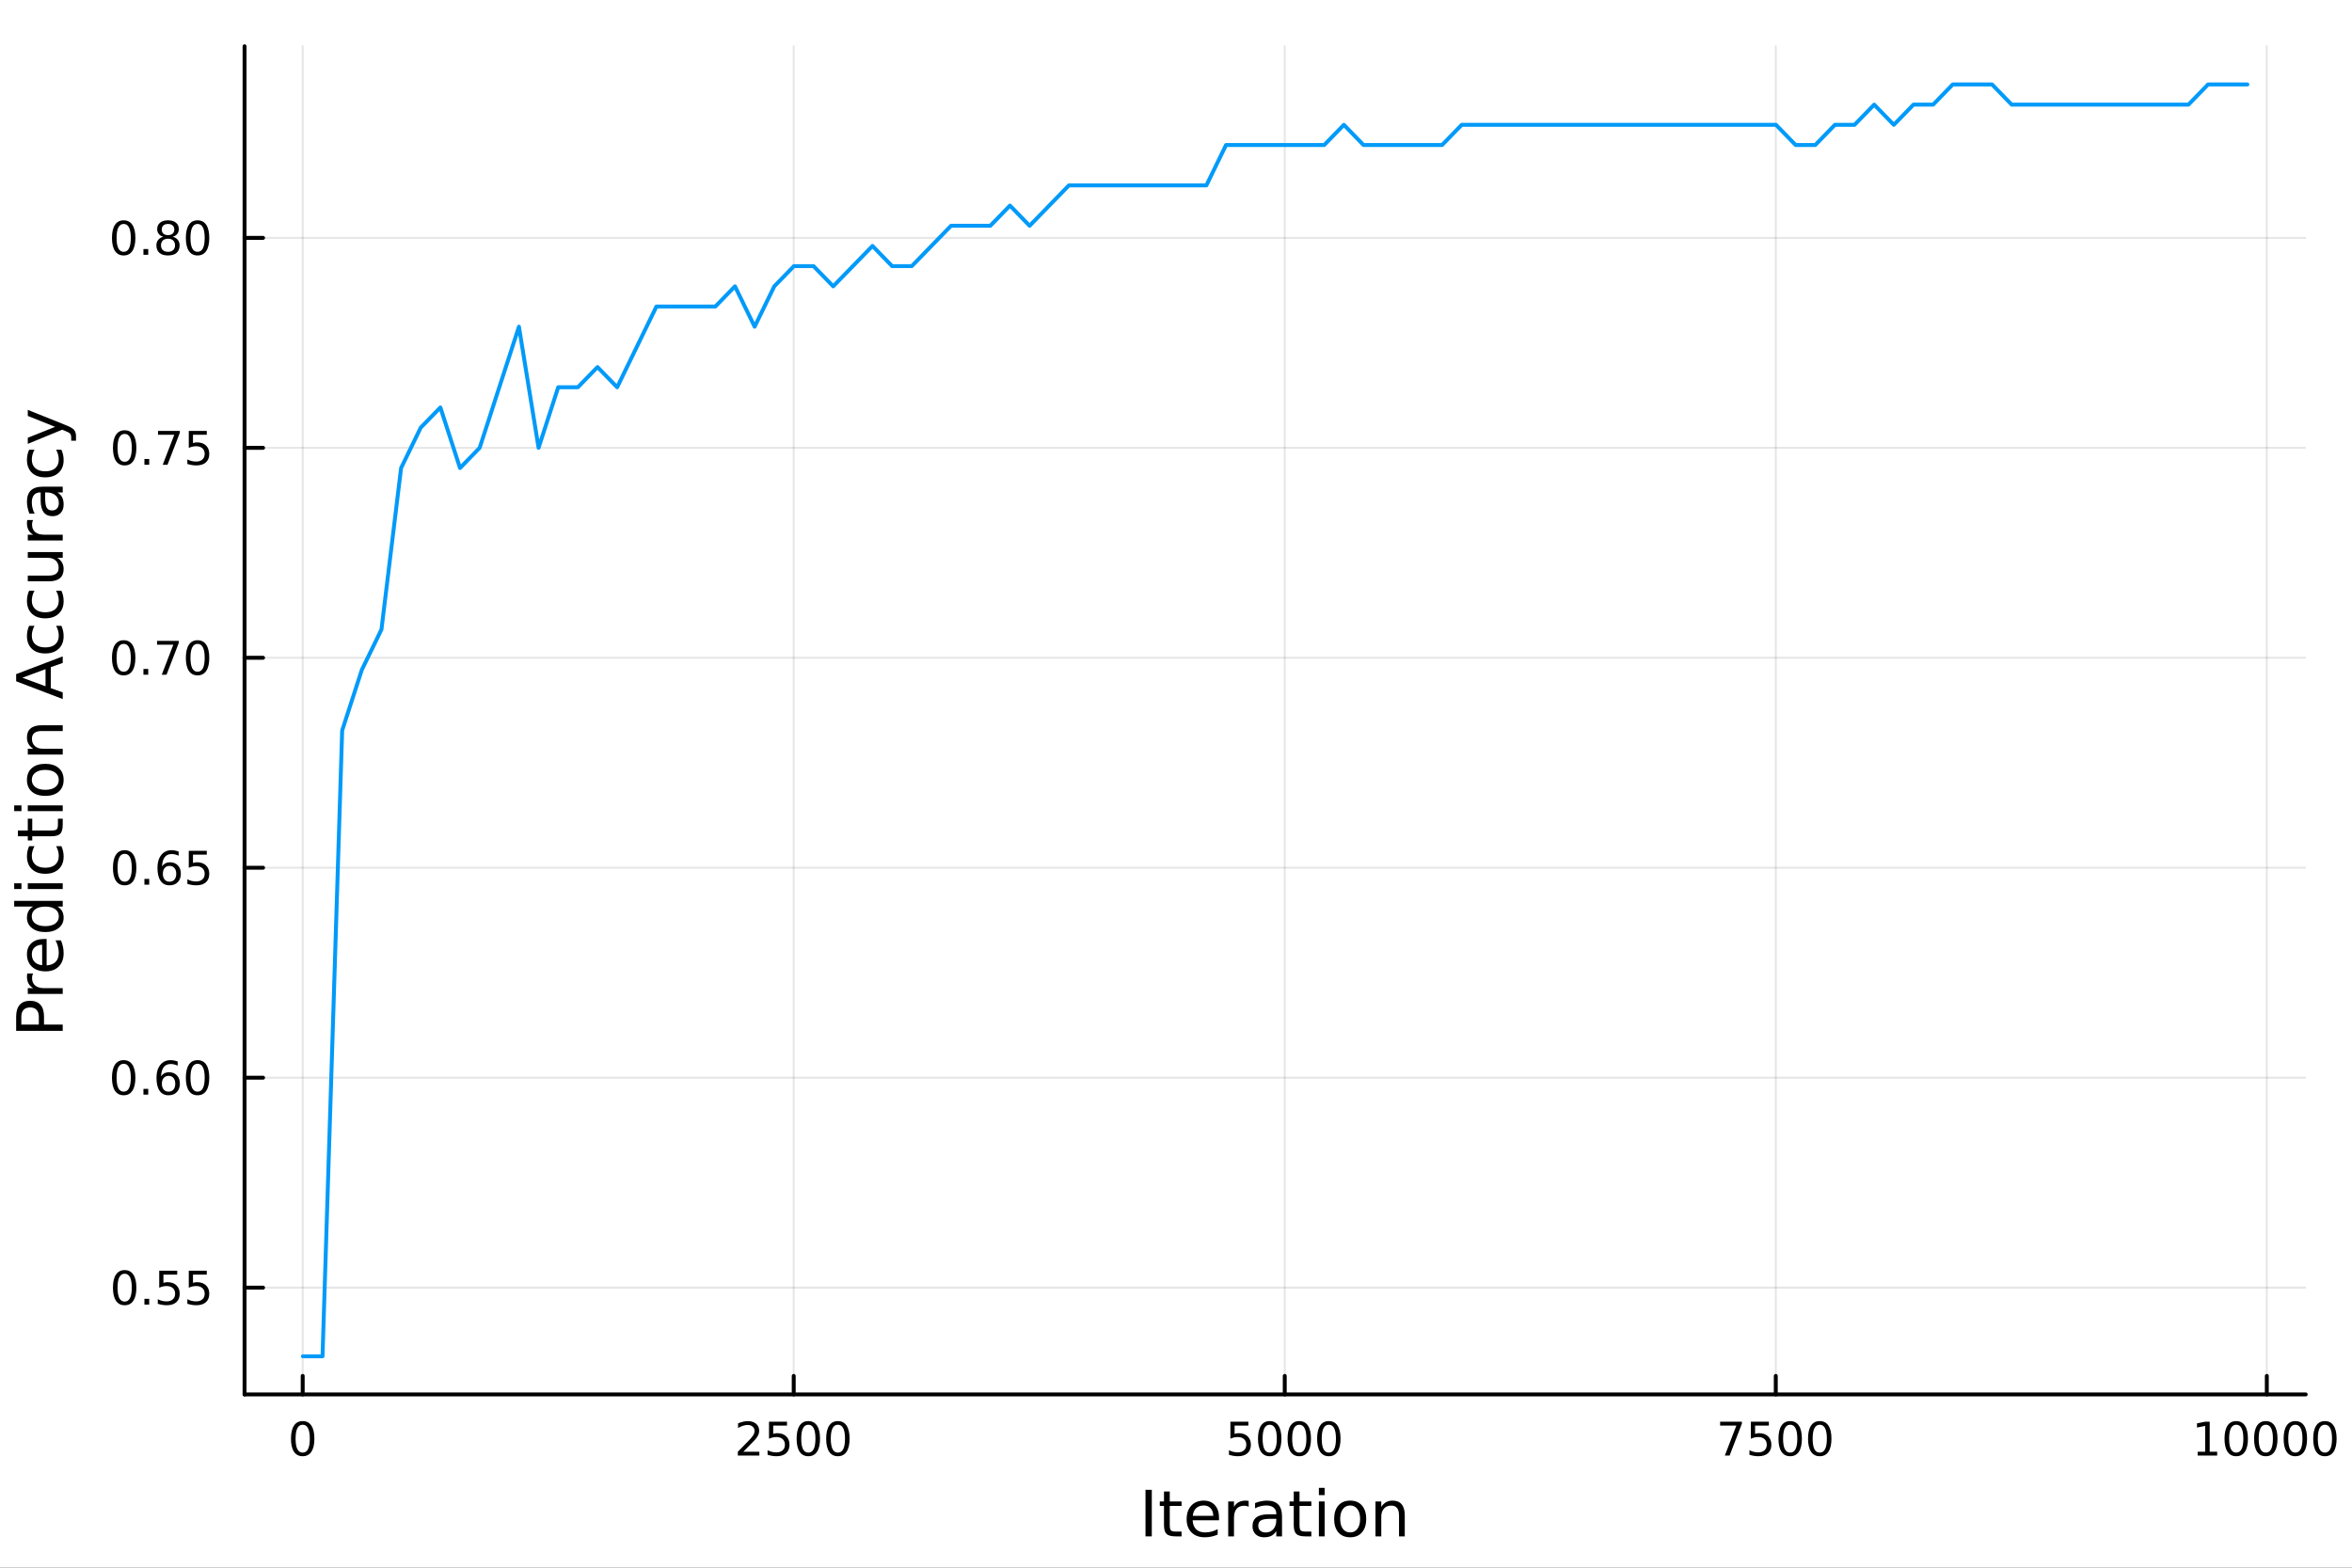 <?xml version="1.0" encoding="utf-8"?>
<svg xmlns="http://www.w3.org/2000/svg" xmlns:xlink="http://www.w3.org/1999/xlink" width="600" height="400" viewBox="0 0 2400 1600">
<rect x="0" y="0" width="2400" height="1600" fill="#333333" stroke="none"/>
<defs>
  <clipPath id="clip960">
    <rect x="0" y="0" width="2400" height="1600"/>
  </clipPath>
</defs>
<path clip-path="url(#clip960)" d="M0 1600 L2400 1600 L2400 0 L0 0  Z" fill="#ffffff" fill-rule="evenodd" fill-opacity="1"/>
<defs>
  <clipPath id="clip961">
    <rect x="480" y="0" width="1681" height="1600"/>
  </clipPath>
</defs>
<path clip-path="url(#clip960)" d="M249.542 1423.18 L2352.76 1423.18 L2352.76 47.244 L249.542 47.244  Z" fill="#ffffff" fill-rule="evenodd" fill-opacity="1"/>
<defs>
  <clipPath id="clip962">
    <rect x="249" y="47" width="2104" height="1377"/>
  </clipPath>
</defs>
<polyline clip-path="url(#clip962)" style="stroke:#000000; stroke-linecap:round; stroke-linejoin:round; stroke-width:2; stroke-opacity:0.1; fill:none" points="308.867,1423.18 308.867,47.244 "/>
<polyline clip-path="url(#clip962)" style="stroke:#000000; stroke-linecap:round; stroke-linejoin:round; stroke-width:2; stroke-opacity:0.1; fill:none" points="809.918,1423.18 809.918,47.244 "/>
<polyline clip-path="url(#clip962)" style="stroke:#000000; stroke-linecap:round; stroke-linejoin:round; stroke-width:2; stroke-opacity:0.1; fill:none" points="1310.97,1423.18 1310.97,47.244 "/>
<polyline clip-path="url(#clip962)" style="stroke:#000000; stroke-linecap:round; stroke-linejoin:round; stroke-width:2; stroke-opacity:0.1; fill:none" points="1812.02,1423.18 1812.02,47.244 "/>
<polyline clip-path="url(#clip962)" style="stroke:#000000; stroke-linecap:round; stroke-linejoin:round; stroke-width:2; stroke-opacity:0.1; fill:none" points="2313.07,1423.18 2313.07,47.244 "/>
<polyline clip-path="url(#clip962)" style="stroke:#000000; stroke-linecap:round; stroke-linejoin:round; stroke-width:2; stroke-opacity:0.1; fill:none" points="249.542,1314.18 2352.76,1314.18 "/>
<polyline clip-path="url(#clip962)" style="stroke:#000000; stroke-linecap:round; stroke-linejoin:round; stroke-width:2; stroke-opacity:0.1; fill:none" points="249.542,1099.9 2352.76,1099.9 "/>
<polyline clip-path="url(#clip962)" style="stroke:#000000; stroke-linecap:round; stroke-linejoin:round; stroke-width:2; stroke-opacity:0.1; fill:none" points="249.542,885.621 2352.76,885.621 "/>
<polyline clip-path="url(#clip962)" style="stroke:#000000; stroke-linecap:round; stroke-linejoin:round; stroke-width:2; stroke-opacity:0.1; fill:none" points="249.542,671.34 2352.76,671.34 "/>
<polyline clip-path="url(#clip962)" style="stroke:#000000; stroke-linecap:round; stroke-linejoin:round; stroke-width:2; stroke-opacity:0.1; fill:none" points="249.542,457.058 2352.76,457.058 "/>
<polyline clip-path="url(#clip962)" style="stroke:#000000; stroke-linecap:round; stroke-linejoin:round; stroke-width:2; stroke-opacity:0.1; fill:none" points="249.542,242.776 2352.76,242.776 "/>
<polyline clip-path="url(#clip960)" style="stroke:#000000; stroke-linecap:round; stroke-linejoin:round; stroke-width:4; stroke-opacity:1; fill:none" points="249.542,1423.18 2352.76,1423.18 "/>
<polyline clip-path="url(#clip960)" style="stroke:#000000; stroke-linecap:round; stroke-linejoin:round; stroke-width:4; stroke-opacity:1; fill:none" points="308.867,1423.18 308.867,1404.28 "/>
<polyline clip-path="url(#clip960)" style="stroke:#000000; stroke-linecap:round; stroke-linejoin:round; stroke-width:4; stroke-opacity:1; fill:none" points="809.918,1423.18 809.918,1404.28 "/>
<polyline clip-path="url(#clip960)" style="stroke:#000000; stroke-linecap:round; stroke-linejoin:round; stroke-width:4; stroke-opacity:1; fill:none" points="1310.97,1423.18 1310.97,1404.28 "/>
<polyline clip-path="url(#clip960)" style="stroke:#000000; stroke-linecap:round; stroke-linejoin:round; stroke-width:4; stroke-opacity:1; fill:none" points="1812.02,1423.18 1812.02,1404.28 "/>
<polyline clip-path="url(#clip960)" style="stroke:#000000; stroke-linecap:round; stroke-linejoin:round; stroke-width:4; stroke-opacity:1; fill:none" points="2313.07,1423.18 2313.07,1404.28 "/>
<path clip-path="url(#clip960)" d="M308.867 1454.1 Q305.255 1454.1 303.427 1457.66 Q301.621 1461.2 301.621 1468.33 Q301.621 1475.44 303.427 1479.01 Q305.255 1482.55 308.867 1482.55 Q312.501 1482.55 314.306 1479.01 Q316.135 1475.44 316.135 1468.33 Q316.135 1461.2 314.306 1457.66 Q312.501 1454.1 308.867 1454.1 M308.867 1450.39 Q314.677 1450.39 317.732 1455 Q320.811 1459.58 320.811 1468.33 Q320.811 1477.06 317.732 1481.67 Q314.677 1486.25 308.867 1486.25 Q303.056 1486.25 299.978 1481.67 Q296.922 1477.06 296.922 1468.33 Q296.922 1459.58 299.978 1455 Q303.056 1450.39 308.867 1450.39 Z" fill="#000000" fill-rule="nonzero" fill-opacity="1" /><path clip-path="url(#clip960)" d="M758.529 1481.64 L774.849 1481.64 L774.849 1485.58 L752.904 1485.58 L752.904 1481.64 Q755.566 1478.89 760.15 1474.26 Q764.756 1469.61 765.937 1468.27 Q768.182 1465.74 769.062 1464.01 Q769.965 1462.25 769.965 1460.56 Q769.965 1457.8 768.02 1456.07 Q766.099 1454.33 762.997 1454.33 Q760.798 1454.33 758.344 1455.09 Q755.914 1455.86 753.136 1457.41 L753.136 1452.69 Q755.96 1451.55 758.414 1450.97 Q760.867 1450.39 762.904 1450.39 Q768.275 1450.39 771.469 1453.08 Q774.664 1455.77 774.664 1460.26 Q774.664 1462.39 773.853 1464.31 Q773.066 1466.2 770.96 1468.8 Q770.381 1469.47 767.279 1472.69 Q764.178 1475.88 758.529 1481.64 Z" fill="#000000" fill-rule="nonzero" fill-opacity="1" /><path clip-path="url(#clip960)" d="M784.71 1451.02 L803.066 1451.02 L803.066 1454.96 L788.992 1454.96 L788.992 1463.43 Q790.011 1463.08 791.029 1462.92 Q792.048 1462.73 793.066 1462.73 Q798.853 1462.73 802.233 1465.9 Q805.613 1469.08 805.613 1474.49 Q805.613 1480.07 802.14 1483.17 Q798.668 1486.25 792.349 1486.25 Q790.173 1486.25 787.904 1485.88 Q785.659 1485.51 783.252 1484.77 L783.252 1480.07 Q785.335 1481.2 787.557 1481.76 Q789.779 1482.32 792.256 1482.32 Q796.261 1482.32 798.599 1480.21 Q800.937 1478.1 800.937 1474.49 Q800.937 1470.88 798.599 1468.77 Q796.261 1466.67 792.256 1466.67 Q790.381 1466.67 788.506 1467.08 Q786.654 1467.5 784.71 1468.38 L784.71 1451.02 Z" fill="#000000" fill-rule="nonzero" fill-opacity="1" /><path clip-path="url(#clip960)" d="M824.825 1454.1 Q821.214 1454.1 819.386 1457.66 Q817.58 1461.2 817.58 1468.33 Q817.58 1475.44 819.386 1479.01 Q821.214 1482.55 824.825 1482.55 Q828.46 1482.55 830.265 1479.01 Q832.094 1475.44 832.094 1468.33 Q832.094 1461.2 830.265 1457.66 Q828.46 1454.1 824.825 1454.1 M824.825 1450.39 Q830.636 1450.39 833.691 1455 Q836.77 1459.58 836.77 1468.33 Q836.77 1477.06 833.691 1481.67 Q830.636 1486.25 824.825 1486.25 Q819.015 1486.25 815.937 1481.67 Q812.881 1477.06 812.881 1468.33 Q812.881 1459.58 815.937 1455 Q819.015 1450.39 824.825 1450.39 Z" fill="#000000" fill-rule="nonzero" fill-opacity="1" /><path clip-path="url(#clip960)" d="M854.987 1454.1 Q851.376 1454.1 849.547 1457.66 Q847.742 1461.2 847.742 1468.33 Q847.742 1475.44 849.547 1479.01 Q851.376 1482.55 854.987 1482.55 Q858.621 1482.55 860.427 1479.01 Q862.256 1475.44 862.256 1468.33 Q862.256 1461.2 860.427 1457.66 Q858.621 1454.1 854.987 1454.1 M854.987 1450.39 Q860.797 1450.39 863.853 1455 Q866.932 1459.58 866.932 1468.33 Q866.932 1477.06 863.853 1481.67 Q860.797 1486.25 854.987 1486.25 Q849.177 1486.25 846.098 1481.67 Q843.043 1477.06 843.043 1468.33 Q843.043 1459.58 846.098 1455 Q849.177 1450.39 854.987 1450.39 Z" fill="#000000" fill-rule="nonzero" fill-opacity="1" /><path clip-path="url(#clip960)" d="M1255.51 1451.02 L1273.86 1451.02 L1273.86 1454.96 L1259.79 1454.96 L1259.79 1463.43 Q1260.81 1463.08 1261.83 1462.92 Q1262.84 1462.73 1263.86 1462.73 Q1269.65 1462.73 1273.03 1465.9 Q1276.41 1469.08 1276.41 1474.49 Q1276.41 1480.07 1272.94 1483.17 Q1269.47 1486.25 1263.15 1486.25 Q1260.97 1486.25 1258.7 1485.88 Q1256.46 1485.51 1254.05 1484.77 L1254.05 1480.07 Q1256.13 1481.2 1258.35 1481.76 Q1260.58 1482.32 1263.05 1482.32 Q1267.06 1482.32 1269.4 1480.21 Q1271.73 1478.1 1271.73 1474.49 Q1271.73 1470.88 1269.4 1468.77 Q1267.06 1466.67 1263.05 1466.67 Q1261.18 1466.67 1259.3 1467.08 Q1257.45 1467.5 1255.51 1468.38 L1255.51 1451.02 Z" fill="#000000" fill-rule="nonzero" fill-opacity="1" /><path clip-path="url(#clip960)" d="M1295.62 1454.1 Q1292.01 1454.1 1290.18 1457.66 Q1288.38 1461.2 1288.38 1468.33 Q1288.38 1475.44 1290.18 1479.01 Q1292.01 1482.55 1295.62 1482.55 Q1299.26 1482.55 1301.06 1479.01 Q1302.89 1475.44 1302.89 1468.33 Q1302.89 1461.2 1301.06 1457.66 Q1299.26 1454.1 1295.62 1454.1 M1295.62 1450.39 Q1301.43 1450.39 1304.49 1455 Q1307.57 1459.58 1307.57 1468.33 Q1307.57 1477.06 1304.49 1481.67 Q1301.43 1486.25 1295.62 1486.25 Q1289.81 1486.25 1286.73 1481.67 Q1283.68 1477.06 1283.68 1468.33 Q1283.68 1459.58 1286.73 1455 Q1289.81 1450.39 1295.62 1450.39 Z" fill="#000000" fill-rule="nonzero" fill-opacity="1" /><path clip-path="url(#clip960)" d="M1325.78 1454.1 Q1322.17 1454.1 1320.34 1457.66 Q1318.54 1461.2 1318.54 1468.33 Q1318.54 1475.44 1320.34 1479.01 Q1322.17 1482.55 1325.78 1482.55 Q1329.42 1482.55 1331.22 1479.01 Q1333.05 1475.44 1333.05 1468.33 Q1333.05 1461.2 1331.22 1457.66 Q1329.42 1454.1 1325.78 1454.1 M1325.78 1450.39 Q1331.59 1450.39 1334.65 1455 Q1337.73 1459.58 1337.73 1468.33 Q1337.73 1477.06 1334.65 1481.67 Q1331.59 1486.25 1325.78 1486.25 Q1319.97 1486.25 1316.9 1481.67 Q1313.84 1477.06 1313.84 1468.33 Q1313.84 1459.58 1316.9 1455 Q1319.97 1450.39 1325.78 1450.39 Z" fill="#000000" fill-rule="nonzero" fill-opacity="1" /><path clip-path="url(#clip960)" d="M1355.95 1454.1 Q1352.34 1454.1 1350.51 1457.66 Q1348.7 1461.2 1348.7 1468.33 Q1348.7 1475.44 1350.51 1479.01 Q1352.34 1482.55 1355.95 1482.55 Q1359.58 1482.55 1361.39 1479.01 Q1363.21 1475.44 1363.21 1468.33 Q1363.21 1461.2 1361.39 1457.66 Q1359.58 1454.1 1355.95 1454.1 M1355.95 1450.39 Q1361.76 1450.39 1364.81 1455 Q1367.89 1459.58 1367.89 1468.33 Q1367.89 1477.06 1364.81 1481.67 Q1361.76 1486.25 1355.95 1486.25 Q1350.14 1486.25 1347.06 1481.67 Q1344 1477.06 1344 1468.33 Q1344 1459.58 1347.06 1455 Q1350.14 1450.39 1355.95 1450.39 Z" fill="#000000" fill-rule="nonzero" fill-opacity="1" /><path clip-path="url(#clip960)" d="M1755.22 1451.02 L1777.44 1451.02 L1777.44 1453.01 L1764.89 1485.58 L1760.01 1485.58 L1771.81 1454.96 L1755.22 1454.96 L1755.22 1451.02 Z" fill="#000000" fill-rule="nonzero" fill-opacity="1" /><path clip-path="url(#clip960)" d="M1786.6 1451.02 L1804.96 1451.02 L1804.96 1454.96 L1790.89 1454.96 L1790.89 1463.43 Q1791.91 1463.08 1792.92 1462.92 Q1793.94 1462.73 1794.96 1462.73 Q1800.75 1462.73 1804.13 1465.9 Q1807.51 1469.08 1807.51 1474.49 Q1807.51 1480.07 1804.04 1483.17 Q1800.56 1486.25 1794.24 1486.25 Q1792.07 1486.25 1789.8 1485.88 Q1787.55 1485.51 1785.15 1484.77 L1785.15 1480.07 Q1787.23 1481.2 1789.45 1481.76 Q1791.67 1482.32 1794.15 1482.32 Q1798.16 1482.32 1800.49 1480.21 Q1802.83 1478.1 1802.83 1474.49 Q1802.83 1470.88 1800.49 1468.77 Q1798.16 1466.67 1794.15 1466.67 Q1792.28 1466.67 1790.4 1467.08 Q1788.55 1467.5 1786.6 1468.38 L1786.6 1451.02 Z" fill="#000000" fill-rule="nonzero" fill-opacity="1" /><path clip-path="url(#clip960)" d="M1826.72 1454.1 Q1823.11 1454.1 1821.28 1457.66 Q1819.47 1461.2 1819.47 1468.33 Q1819.47 1475.44 1821.28 1479.01 Q1823.11 1482.55 1826.72 1482.55 Q1830.35 1482.55 1832.16 1479.01 Q1833.99 1475.44 1833.99 1468.33 Q1833.99 1461.2 1832.16 1457.66 Q1830.35 1454.1 1826.72 1454.1 M1826.72 1450.39 Q1832.53 1450.39 1835.59 1455 Q1838.66 1459.58 1838.66 1468.33 Q1838.66 1477.06 1835.59 1481.67 Q1832.53 1486.25 1826.72 1486.25 Q1820.91 1486.25 1817.83 1481.67 Q1814.78 1477.06 1814.78 1468.33 Q1814.78 1459.58 1817.83 1455 Q1820.91 1450.39 1826.72 1450.39 Z" fill="#000000" fill-rule="nonzero" fill-opacity="1" /><path clip-path="url(#clip960)" d="M1856.88 1454.1 Q1853.27 1454.1 1851.44 1457.66 Q1849.64 1461.2 1849.64 1468.33 Q1849.64 1475.44 1851.44 1479.01 Q1853.27 1482.55 1856.88 1482.55 Q1860.52 1482.55 1862.32 1479.01 Q1864.15 1475.44 1864.15 1468.33 Q1864.15 1461.2 1862.32 1457.66 Q1860.52 1454.1 1856.88 1454.1 M1856.88 1450.39 Q1862.69 1450.39 1865.75 1455 Q1868.83 1459.58 1868.83 1468.33 Q1868.83 1477.06 1865.75 1481.67 Q1862.69 1486.25 1856.88 1486.25 Q1851.07 1486.25 1847.99 1481.67 Q1844.94 1477.06 1844.94 1468.33 Q1844.94 1459.58 1847.99 1455 Q1851.07 1450.39 1856.88 1450.39 Z" fill="#000000" fill-rule="nonzero" fill-opacity="1" /><path clip-path="url(#clip960)" d="M2242.52 1481.64 L2250.16 1481.64 L2250.16 1455.28 L2241.85 1456.95 L2241.85 1452.69 L2250.11 1451.02 L2254.79 1451.02 L2254.79 1481.64 L2262.42 1481.64 L2262.42 1485.58 L2242.52 1485.58 L2242.52 1481.64 Z" fill="#000000" fill-rule="nonzero" fill-opacity="1" /><path clip-path="url(#clip960)" d="M2281.87 1454.1 Q2278.26 1454.1 2276.43 1457.66 Q2274.62 1461.2 2274.62 1468.33 Q2274.62 1475.44 2276.43 1479.01 Q2278.26 1482.55 2281.87 1482.55 Q2285.5 1482.55 2287.31 1479.01 Q2289.14 1475.44 2289.14 1468.33 Q2289.14 1461.2 2287.31 1457.66 Q2285.5 1454.1 2281.87 1454.1 M2281.87 1450.39 Q2287.68 1450.39 2290.73 1455 Q2293.81 1459.58 2293.81 1468.33 Q2293.81 1477.06 2290.73 1481.67 Q2287.68 1486.25 2281.87 1486.25 Q2276.06 1486.25 2272.98 1481.67 Q2269.92 1477.06 2269.92 1468.33 Q2269.92 1459.58 2272.98 1455 Q2276.06 1450.39 2281.87 1450.39 Z" fill="#000000" fill-rule="nonzero" fill-opacity="1" /><path clip-path="url(#clip960)" d="M2312.03 1454.1 Q2308.42 1454.1 2306.59 1457.66 Q2304.79 1461.2 2304.79 1468.33 Q2304.79 1475.44 2306.59 1479.01 Q2308.42 1482.55 2312.03 1482.55 Q2315.67 1482.55 2317.47 1479.01 Q2319.3 1475.44 2319.3 1468.33 Q2319.3 1461.2 2317.47 1457.66 Q2315.67 1454.1 2312.03 1454.1 M2312.03 1450.39 Q2317.84 1450.39 2320.9 1455 Q2323.98 1459.58 2323.98 1468.33 Q2323.98 1477.06 2320.9 1481.67 Q2317.84 1486.25 2312.03 1486.25 Q2306.22 1486.25 2303.14 1481.67 Q2300.09 1477.06 2300.09 1468.33 Q2300.09 1459.58 2303.14 1455 Q2306.22 1450.39 2312.03 1450.39 Z" fill="#000000" fill-rule="nonzero" fill-opacity="1" /><path clip-path="url(#clip960)" d="M2342.19 1454.1 Q2338.58 1454.1 2336.75 1457.66 Q2334.95 1461.2 2334.95 1468.33 Q2334.95 1475.44 2336.75 1479.01 Q2338.58 1482.55 2342.19 1482.55 Q2345.83 1482.55 2347.63 1479.01 Q2349.46 1475.44 2349.46 1468.33 Q2349.46 1461.2 2347.63 1457.66 Q2345.83 1454.1 2342.19 1454.1 M2342.19 1450.39 Q2348 1450.39 2351.06 1455 Q2354.14 1459.58 2354.14 1468.33 Q2354.14 1477.06 2351.06 1481.67 Q2348 1486.25 2342.19 1486.25 Q2336.38 1486.25 2333.3 1481.67 Q2330.25 1477.06 2330.25 1468.33 Q2330.25 1459.58 2333.3 1455 Q2336.38 1450.39 2342.19 1450.39 Z" fill="#000000" fill-rule="nonzero" fill-opacity="1" /><path clip-path="url(#clip960)" d="M2372.35 1454.1 Q2368.74 1454.1 2366.91 1457.66 Q2365.11 1461.2 2365.11 1468.33 Q2365.11 1475.44 2366.91 1479.01 Q2368.74 1482.55 2372.35 1482.55 Q2375.99 1482.55 2377.79 1479.01 Q2379.62 1475.44 2379.62 1468.33 Q2379.62 1461.2 2377.79 1457.66 Q2375.99 1454.1 2372.35 1454.1 M2372.35 1450.39 Q2378.16 1450.39 2381.22 1455 Q2384.3 1459.58 2384.3 1468.33 Q2384.3 1477.06 2381.22 1481.67 Q2378.16 1486.25 2372.35 1486.25 Q2366.54 1486.25 2363.47 1481.67 Q2360.41 1477.06 2360.41 1468.33 Q2360.41 1459.58 2363.47 1455 Q2366.54 1450.39 2372.35 1450.39 Z" fill="#000000" fill-rule="nonzero" fill-opacity="1" /><path clip-path="url(#clip960)" d="M1168.87 1520.52 L1175.3 1520.52 L1175.3 1568.04 L1168.87 1568.04 L1168.87 1520.52 Z" fill="#000000" fill-rule="nonzero" fill-opacity="1" /><path clip-path="url(#clip960)" d="M1193.63 1522.27 L1193.63 1532.4 L1205.7 1532.4 L1205.7 1536.95 L1193.63 1536.95 L1193.63 1556.3 Q1193.63 1560.66 1194.81 1561.9 Q1196.02 1563.14 1199.68 1563.14 L1205.7 1563.14 L1205.7 1568.04 L1199.68 1568.04 Q1192.9 1568.04 1190.32 1565.53 Q1187.74 1562.98 1187.74 1556.3 L1187.74 1536.95 L1183.45 1536.95 L1183.45 1532.4 L1187.74 1532.4 L1187.74 1522.27 L1193.63 1522.27 Z" fill="#000000" fill-rule="nonzero" fill-opacity="1" /><path clip-path="url(#clip960)" d="M1243.89 1548.76 L1243.89 1551.62 L1216.96 1551.62 Q1217.34 1557.67 1220.59 1560.85 Q1223.87 1564 1229.69 1564 Q1233.07 1564 1236.22 1563.17 Q1239.4 1562.35 1242.52 1560.69 L1242.52 1566.23 Q1239.37 1567.57 1236.06 1568.27 Q1232.75 1568.97 1229.34 1568.97 Q1220.81 1568.97 1215.82 1564 Q1210.85 1559.04 1210.85 1550.57 Q1210.85 1541.82 1215.56 1536.69 Q1220.3 1531.54 1228.33 1531.54 Q1235.52 1531.54 1239.69 1536.18 Q1243.89 1540.8 1243.89 1548.76 M1238.03 1547.04 Q1237.97 1542.23 1235.33 1539.37 Q1232.72 1536.5 1228.39 1536.5 Q1223.49 1536.5 1220.53 1539.27 Q1217.6 1542.04 1217.15 1547.07 L1238.03 1547.04 Z" fill="#000000" fill-rule="nonzero" fill-opacity="1" /><path clip-path="url(#clip960)" d="M1274.16 1537.87 Q1273.17 1537.3 1271.99 1537.04 Q1270.85 1536.76 1269.45 1536.76 Q1264.48 1536.76 1261.81 1540 Q1259.17 1543.22 1259.17 1549.27 L1259.17 1568.04 L1253.28 1568.04 L1253.28 1532.4 L1259.17 1532.4 L1259.17 1537.93 Q1261.01 1534.69 1263.97 1533.13 Q1266.93 1531.54 1271.17 1531.54 Q1271.77 1531.54 1272.5 1531.63 Q1273.24 1531.7 1274.13 1531.85 L1274.16 1537.87 Z" fill="#000000" fill-rule="nonzero" fill-opacity="1" /><path clip-path="url(#clip960)" d="M1296.5 1550.12 Q1289.4 1550.12 1286.67 1551.75 Q1283.93 1553.37 1283.93 1557.29 Q1283.93 1560.4 1285.97 1562.25 Q1288.04 1564.07 1291.57 1564.07 Q1296.44 1564.07 1299.37 1560.63 Q1302.33 1557.16 1302.33 1551.43 L1302.33 1550.12 L1296.5 1550.12 M1308.18 1547.71 L1308.18 1568.04 L1302.33 1568.04 L1302.33 1562.63 Q1300.32 1565.88 1297.33 1567.44 Q1294.34 1568.97 1290.01 1568.97 Q1284.53 1568.97 1281.29 1565.91 Q1278.07 1562.82 1278.07 1557.67 Q1278.07 1551.65 1282.08 1548.6 Q1286.13 1545.54 1294.11 1545.54 L1302.33 1545.54 L1302.33 1544.97 Q1302.33 1540.93 1299.65 1538.73 Q1297.01 1536.5 1292.21 1536.5 Q1289.15 1536.5 1286.25 1537.23 Q1283.36 1537.97 1280.68 1539.43 L1280.68 1534.02 Q1283.9 1532.78 1286.92 1532.17 Q1289.95 1531.54 1292.81 1531.54 Q1300.54 1531.54 1304.36 1535.55 Q1308.18 1539.56 1308.18 1547.71 Z" fill="#000000" fill-rule="nonzero" fill-opacity="1" /><path clip-path="url(#clip960)" d="M1326.04 1522.27 L1326.04 1532.4 L1338.1 1532.4 L1338.1 1536.95 L1326.04 1536.95 L1326.04 1556.3 Q1326.04 1560.66 1327.22 1561.9 Q1328.43 1563.14 1332.09 1563.14 L1338.1 1563.14 L1338.1 1568.04 L1332.09 1568.04 Q1325.31 1568.04 1322.73 1565.53 Q1320.15 1562.98 1320.15 1556.3 L1320.15 1536.95 L1315.85 1536.95 L1315.85 1532.4 L1320.15 1532.4 L1320.15 1522.27 L1326.04 1522.27 Z" fill="#000000" fill-rule="nonzero" fill-opacity="1" /><path clip-path="url(#clip960)" d="M1345.8 1532.4 L1351.66 1532.4 L1351.66 1568.04 L1345.8 1568.04 L1345.8 1532.4 M1345.8 1518.52 L1351.66 1518.52 L1351.66 1525.93 L1345.8 1525.93 L1345.8 1518.52 Z" fill="#000000" fill-rule="nonzero" fill-opacity="1" /><path clip-path="url(#clip960)" d="M1377.73 1536.5 Q1373.02 1536.5 1370.28 1540.19 Q1367.54 1543.85 1367.54 1550.25 Q1367.54 1556.65 1370.25 1560.34 Q1372.99 1564 1377.73 1564 Q1382.41 1564 1385.14 1560.31 Q1387.88 1556.62 1387.88 1550.25 Q1387.88 1543.92 1385.14 1540.23 Q1382.41 1536.5 1377.73 1536.5 M1377.73 1531.54 Q1385.37 1531.54 1389.73 1536.5 Q1394.09 1541.47 1394.09 1550.25 Q1394.09 1559 1389.73 1564 Q1385.37 1568.97 1377.73 1568.97 Q1370.06 1568.97 1365.7 1564 Q1361.37 1559 1361.37 1550.25 Q1361.37 1541.47 1365.7 1536.5 Q1370.06 1531.54 1377.73 1531.54 Z" fill="#000000" fill-rule="nonzero" fill-opacity="1" /><path clip-path="url(#clip960)" d="M1433.43 1546.53 L1433.43 1568.04 L1427.57 1568.04 L1427.57 1546.72 Q1427.57 1541.66 1425.6 1539.14 Q1423.63 1536.63 1419.68 1536.63 Q1414.94 1536.63 1412.2 1539.65 Q1409.46 1542.68 1409.46 1547.9 L1409.46 1568.04 L1403.57 1568.04 L1403.57 1532.4 L1409.46 1532.4 L1409.46 1537.93 Q1411.56 1534.72 1414.39 1533.13 Q1417.26 1531.54 1420.98 1531.54 Q1427.13 1531.54 1430.28 1535.36 Q1433.43 1539.14 1433.43 1546.53 Z" fill="#000000" fill-rule="nonzero" fill-opacity="1" /><polyline clip-path="url(#clip960)" style="stroke:#000000; stroke-linecap:round; stroke-linejoin:round; stroke-width:4; stroke-opacity:1; fill:none" points="249.542,1423.18 249.542,47.244 "/>
<polyline clip-path="url(#clip960)" style="stroke:#000000; stroke-linecap:round; stroke-linejoin:round; stroke-width:4; stroke-opacity:1; fill:none" points="249.542,1314.18 268.44,1314.18 "/>
<polyline clip-path="url(#clip960)" style="stroke:#000000; stroke-linecap:round; stroke-linejoin:round; stroke-width:4; stroke-opacity:1; fill:none" points="249.542,1099.9 268.44,1099.9 "/>
<polyline clip-path="url(#clip960)" style="stroke:#000000; stroke-linecap:round; stroke-linejoin:round; stroke-width:4; stroke-opacity:1; fill:none" points="249.542,885.621 268.44,885.621 "/>
<polyline clip-path="url(#clip960)" style="stroke:#000000; stroke-linecap:round; stroke-linejoin:round; stroke-width:4; stroke-opacity:1; fill:none" points="249.542,671.34 268.44,671.34 "/>
<polyline clip-path="url(#clip960)" style="stroke:#000000; stroke-linecap:round; stroke-linejoin:round; stroke-width:4; stroke-opacity:1; fill:none" points="249.542,457.058 268.44,457.058 "/>
<polyline clip-path="url(#clip960)" style="stroke:#000000; stroke-linecap:round; stroke-linejoin:round; stroke-width:4; stroke-opacity:1; fill:none" points="249.542,242.776 268.44,242.776 "/>
<path clip-path="url(#clip960)" d="M127.2 1299.98 Q123.589 1299.98 121.76 1303.55 Q119.955 1307.09 119.955 1314.22 Q119.955 1321.33 121.76 1324.89 Q123.589 1328.43 127.2 1328.43 Q130.834 1328.43 132.64 1324.89 Q134.468 1321.33 134.468 1314.22 Q134.468 1307.09 132.64 1303.55 Q130.834 1299.98 127.2 1299.98 M127.2 1296.28 Q133.01 1296.28 136.066 1300.89 Q139.144 1305.47 139.144 1314.22 Q139.144 1322.95 136.066 1327.55 Q133.01 1332.14 127.2 1332.14 Q121.39 1332.14 118.311 1327.55 Q115.256 1322.95 115.256 1314.22 Q115.256 1305.47 118.311 1300.89 Q121.39 1296.28 127.2 1296.28 Z" fill="#000000" fill-rule="nonzero" fill-opacity="1" /><path clip-path="url(#clip960)" d="M147.362 1325.59 L152.246 1325.59 L152.246 1331.46 L147.362 1331.46 L147.362 1325.59 Z" fill="#000000" fill-rule="nonzero" fill-opacity="1" /><path clip-path="url(#clip960)" d="M162.477 1296.9 L180.834 1296.9 L180.834 1300.84 L166.76 1300.84 L166.76 1309.31 Q167.778 1308.96 168.797 1308.8 Q169.815 1308.62 170.834 1308.62 Q176.621 1308.62 180.001 1311.79 Q183.38 1314.96 183.38 1320.38 Q183.38 1325.96 179.908 1329.06 Q176.436 1332.14 170.116 1332.14 Q167.94 1332.14 165.672 1331.77 Q163.427 1331.4 161.019 1330.65 L161.019 1325.96 Q163.102 1327.09 165.325 1327.65 Q167.547 1328.2 170.024 1328.2 Q174.028 1328.2 176.366 1326.09 Q178.704 1323.99 178.704 1320.38 Q178.704 1316.77 176.366 1314.66 Q174.028 1312.55 170.024 1312.55 Q168.149 1312.55 166.274 1312.97 Q164.422 1313.39 162.477 1314.27 L162.477 1296.9 Z" fill="#000000" fill-rule="nonzero" fill-opacity="1" /><path clip-path="url(#clip960)" d="M192.639 1296.9 L210.996 1296.9 L210.996 1300.84 L196.922 1300.84 L196.922 1309.31 Q197.94 1308.96 198.959 1308.8 Q199.977 1308.62 200.996 1308.62 Q206.783 1308.62 210.162 1311.79 Q213.542 1314.96 213.542 1320.38 Q213.542 1325.96 210.07 1329.06 Q206.598 1332.14 200.278 1332.14 Q198.102 1332.14 195.834 1331.77 Q193.588 1331.4 191.181 1330.65 L191.181 1325.96 Q193.264 1327.09 195.487 1327.65 Q197.709 1328.2 200.186 1328.2 Q204.19 1328.2 206.528 1326.09 Q208.866 1323.99 208.866 1320.38 Q208.866 1316.77 206.528 1314.66 Q204.19 1312.55 200.186 1312.55 Q198.311 1312.55 196.436 1312.97 Q194.584 1313.39 192.639 1314.27 L192.639 1296.9 Z" fill="#000000" fill-rule="nonzero" fill-opacity="1" /><path clip-path="url(#clip960)" d="M126.205 1085.7 Q122.593 1085.7 120.765 1089.27 Q118.959 1092.81 118.959 1099.94 Q118.959 1107.04 120.765 1110.61 Q122.593 1114.15 126.205 1114.15 Q129.839 1114.15 131.644 1110.61 Q133.473 1107.04 133.473 1099.94 Q133.473 1092.81 131.644 1089.27 Q129.839 1085.7 126.205 1085.7 M126.205 1082 Q132.015 1082 135.07 1086.6 Q138.149 1091.19 138.149 1099.94 Q138.149 1108.66 135.07 1113.27 Q132.015 1117.85 126.205 1117.85 Q120.394 1117.85 117.316 1113.27 Q114.26 1108.66 114.26 1099.94 Q114.26 1091.19 117.316 1086.6 Q120.394 1082 126.205 1082 Z" fill="#000000" fill-rule="nonzero" fill-opacity="1" /><path clip-path="url(#clip960)" d="M146.366 1111.3 L151.251 1111.3 L151.251 1117.18 L146.366 1117.18 L146.366 1111.3 Z" fill="#000000" fill-rule="nonzero" fill-opacity="1" /><path clip-path="url(#clip960)" d="M172.014 1098.04 Q168.866 1098.04 167.015 1100.19 Q165.186 1102.35 165.186 1106.1 Q165.186 1109.82 167.015 1112 Q168.866 1114.15 172.014 1114.15 Q175.163 1114.15 176.991 1112 Q178.843 1109.82 178.843 1106.1 Q178.843 1102.35 176.991 1100.19 Q175.163 1098.04 172.014 1098.04 M181.297 1083.39 L181.297 1087.65 Q179.538 1086.81 177.732 1086.37 Q175.95 1085.93 174.19 1085.93 Q169.561 1085.93 167.107 1089.06 Q164.677 1092.18 164.329 1098.5 Q165.695 1096.49 167.755 1095.42 Q169.815 1094.34 172.292 1094.34 Q177.501 1094.34 180.51 1097.51 Q183.542 1100.66 183.542 1106.1 Q183.542 1111.42 180.394 1114.64 Q177.246 1117.85 172.014 1117.85 Q166.019 1117.85 162.848 1113.27 Q159.677 1108.66 159.677 1099.94 Q159.677 1091.74 163.565 1086.88 Q167.454 1082 174.005 1082 Q175.764 1082 177.547 1082.35 Q179.352 1082.69 181.297 1083.39 Z" fill="#000000" fill-rule="nonzero" fill-opacity="1" /><path clip-path="url(#clip960)" d="M201.598 1085.7 Q197.987 1085.7 196.158 1089.27 Q194.352 1092.81 194.352 1099.94 Q194.352 1107.04 196.158 1110.61 Q197.987 1114.15 201.598 1114.15 Q205.232 1114.15 207.037 1110.61 Q208.866 1107.04 208.866 1099.94 Q208.866 1092.81 207.037 1089.27 Q205.232 1085.7 201.598 1085.7 M201.598 1082 Q207.408 1082 210.463 1086.6 Q213.542 1091.19 213.542 1099.94 Q213.542 1108.66 210.463 1113.27 Q207.408 1117.85 201.598 1117.85 Q195.787 1117.85 192.709 1113.27 Q189.653 1108.66 189.653 1099.94 Q189.653 1091.19 192.709 1086.6 Q195.787 1082 201.598 1082 Z" fill="#000000" fill-rule="nonzero" fill-opacity="1" /><path clip-path="url(#clip960)" d="M127.2 871.42 Q123.589 871.42 121.76 874.985 Q119.955 878.526 119.955 885.656 Q119.955 892.762 121.76 896.327 Q123.589 899.869 127.2 899.869 Q130.834 899.869 132.64 896.327 Q134.468 892.762 134.468 885.656 Q134.468 878.526 132.64 874.985 Q130.834 871.42 127.2 871.42 M127.2 867.716 Q133.01 867.716 136.066 872.323 Q139.144 876.906 139.144 885.656 Q139.144 894.383 136.066 898.989 Q133.01 903.573 127.2 903.573 Q121.39 903.573 118.311 898.989 Q115.256 894.383 115.256 885.656 Q115.256 876.906 118.311 872.323 Q121.39 867.716 127.2 867.716 Z" fill="#000000" fill-rule="nonzero" fill-opacity="1" /><path clip-path="url(#clip960)" d="M147.362 897.022 L152.246 897.022 L152.246 902.901 L147.362 902.901 L147.362 897.022 Z" fill="#000000" fill-rule="nonzero" fill-opacity="1" /><path clip-path="url(#clip960)" d="M173.01 883.758 Q169.862 883.758 168.01 885.911 Q166.181 888.063 166.181 891.813 Q166.181 895.54 168.01 897.716 Q169.862 899.869 173.01 899.869 Q176.158 899.869 177.987 897.716 Q179.839 895.54 179.839 891.813 Q179.839 888.063 177.987 885.911 Q176.158 883.758 173.01 883.758 M182.292 869.105 L182.292 873.364 Q180.533 872.531 178.727 872.091 Q176.945 871.651 175.186 871.651 Q170.556 871.651 168.102 874.776 Q165.672 877.901 165.325 884.221 Q166.69 882.207 168.751 881.142 Q170.811 880.054 173.288 880.054 Q178.496 880.054 181.505 883.225 Q184.538 886.374 184.538 891.813 Q184.538 897.137 181.389 900.355 Q178.241 903.573 173.01 903.573 Q167.015 903.573 163.843 898.989 Q160.672 894.383 160.672 885.656 Q160.672 877.462 164.561 872.6 Q168.45 867.716 175.001 867.716 Q176.76 867.716 178.542 868.063 Q180.348 868.411 182.292 869.105 Z" fill="#000000" fill-rule="nonzero" fill-opacity="1" /><path clip-path="url(#clip960)" d="M192.639 868.341 L210.996 868.341 L210.996 872.276 L196.922 872.276 L196.922 880.749 Q197.94 880.401 198.959 880.239 Q199.977 880.054 200.996 880.054 Q206.783 880.054 210.162 883.225 Q213.542 886.397 213.542 891.813 Q213.542 897.392 210.07 900.494 Q206.598 903.573 200.278 903.573 Q198.102 903.573 195.834 903.202 Q193.588 902.832 191.181 902.091 L191.181 897.392 Q193.264 898.526 195.487 899.082 Q197.709 899.637 200.186 899.637 Q204.19 899.637 206.528 897.531 Q208.866 895.424 208.866 891.813 Q208.866 888.202 206.528 886.096 Q204.19 883.989 200.186 883.989 Q198.311 883.989 196.436 884.406 Q194.584 884.823 192.639 885.702 L192.639 868.341 Z" fill="#000000" fill-rule="nonzero" fill-opacity="1" /><path clip-path="url(#clip960)" d="M126.205 657.138 Q122.593 657.138 120.765 660.703 Q118.959 664.245 118.959 671.374 Q118.959 678.481 120.765 682.046 Q122.593 685.587 126.205 685.587 Q129.839 685.587 131.644 682.046 Q133.473 678.481 133.473 671.374 Q133.473 664.245 131.644 660.703 Q129.839 657.138 126.205 657.138 M126.205 653.435 Q132.015 653.435 135.07 658.041 Q138.149 662.624 138.149 671.374 Q138.149 680.101 135.07 684.708 Q132.015 689.291 126.205 689.291 Q120.394 689.291 117.316 684.708 Q114.26 680.101 114.26 671.374 Q114.26 662.624 117.316 658.041 Q120.394 653.435 126.205 653.435 Z" fill="#000000" fill-rule="nonzero" fill-opacity="1" /><path clip-path="url(#clip960)" d="M146.366 682.74 L151.251 682.74 L151.251 688.62 L146.366 688.62 L146.366 682.74 Z" fill="#000000" fill-rule="nonzero" fill-opacity="1" /><path clip-path="url(#clip960)" d="M160.255 654.06 L182.477 654.06 L182.477 656.05 L169.931 688.62 L165.047 688.62 L176.852 657.995 L160.255 657.995 L160.255 654.06 Z" fill="#000000" fill-rule="nonzero" fill-opacity="1" /><path clip-path="url(#clip960)" d="M201.598 657.138 Q197.987 657.138 196.158 660.703 Q194.352 664.245 194.352 671.374 Q194.352 678.481 196.158 682.046 Q197.987 685.587 201.598 685.587 Q205.232 685.587 207.037 682.046 Q208.866 678.481 208.866 671.374 Q208.866 664.245 207.037 660.703 Q205.232 657.138 201.598 657.138 M201.598 653.435 Q207.408 653.435 210.463 658.041 Q213.542 662.624 213.542 671.374 Q213.542 680.101 210.463 684.708 Q207.408 689.291 201.598 689.291 Q195.787 689.291 192.709 684.708 Q189.653 680.101 189.653 671.374 Q189.653 662.624 192.709 658.041 Q195.787 653.435 201.598 653.435 Z" fill="#000000" fill-rule="nonzero" fill-opacity="1" /><path clip-path="url(#clip960)" d="M127.2 442.857 Q123.589 442.857 121.76 446.421 Q119.955 449.963 119.955 457.093 Q119.955 464.199 121.76 467.764 Q123.589 471.305 127.2 471.305 Q130.834 471.305 132.64 467.764 Q134.468 464.199 134.468 457.093 Q134.468 449.963 132.64 446.421 Q130.834 442.857 127.2 442.857 M127.2 439.153 Q133.01 439.153 136.066 443.759 Q139.144 448.343 139.144 457.093 Q139.144 465.819 136.066 470.426 Q133.01 475.009 127.2 475.009 Q121.39 475.009 118.311 470.426 Q115.256 465.819 115.256 457.093 Q115.256 448.343 118.311 443.759 Q121.39 439.153 127.2 439.153 Z" fill="#000000" fill-rule="nonzero" fill-opacity="1" /><path clip-path="url(#clip960)" d="M147.362 468.458 L152.246 468.458 L152.246 474.338 L147.362 474.338 L147.362 468.458 Z" fill="#000000" fill-rule="nonzero" fill-opacity="1" /><path clip-path="url(#clip960)" d="M161.251 439.778 L183.473 439.778 L183.473 441.769 L170.927 474.338 L166.042 474.338 L177.848 443.713 L161.251 443.713 L161.251 439.778 Z" fill="#000000" fill-rule="nonzero" fill-opacity="1" /><path clip-path="url(#clip960)" d="M192.639 439.778 L210.996 439.778 L210.996 443.713 L196.922 443.713 L196.922 452.185 Q197.94 451.838 198.959 451.676 Q199.977 451.491 200.996 451.491 Q206.783 451.491 210.162 454.662 Q213.542 457.833 213.542 463.25 Q213.542 468.829 210.07 471.93 Q206.598 475.009 200.278 475.009 Q198.102 475.009 195.834 474.639 Q193.588 474.268 191.181 473.528 L191.181 468.829 Q193.264 469.963 195.487 470.518 Q197.709 471.074 200.186 471.074 Q204.19 471.074 206.528 468.967 Q208.866 466.861 208.866 463.25 Q208.866 459.639 206.528 457.532 Q204.19 455.426 200.186 455.426 Q198.311 455.426 196.436 455.843 Q194.584 456.259 192.639 457.139 L192.639 439.778 Z" fill="#000000" fill-rule="nonzero" fill-opacity="1" /><path clip-path="url(#clip960)" d="M126.205 228.575 Q122.593 228.575 120.765 232.14 Q118.959 235.681 118.959 242.811 Q118.959 249.917 120.765 253.482 Q122.593 257.024 126.205 257.024 Q129.839 257.024 131.644 253.482 Q133.473 249.917 133.473 242.811 Q133.473 235.681 131.644 232.14 Q129.839 228.575 126.205 228.575 M126.205 224.871 Q132.015 224.871 135.07 229.478 Q138.149 234.061 138.149 242.811 Q138.149 251.538 135.07 256.144 Q132.015 260.727 126.205 260.727 Q120.394 260.727 117.316 256.144 Q114.26 251.538 114.26 242.811 Q114.26 234.061 117.316 229.478 Q120.394 224.871 126.205 224.871 Z" fill="#000000" fill-rule="nonzero" fill-opacity="1" /><path clip-path="url(#clip960)" d="M146.366 254.177 L151.251 254.177 L151.251 260.056 L146.366 260.056 L146.366 254.177 Z" fill="#000000" fill-rule="nonzero" fill-opacity="1" /><path clip-path="url(#clip960)" d="M171.436 243.644 Q168.102 243.644 166.181 245.427 Q164.283 247.209 164.283 250.334 Q164.283 253.459 166.181 255.241 Q168.102 257.024 171.436 257.024 Q174.769 257.024 176.69 255.241 Q178.612 253.436 178.612 250.334 Q178.612 247.209 176.69 245.427 Q174.792 243.644 171.436 243.644 M166.76 241.653 Q163.751 240.913 162.061 238.853 Q160.394 236.792 160.394 233.829 Q160.394 229.686 163.334 227.279 Q166.297 224.871 171.436 224.871 Q176.598 224.871 179.538 227.279 Q182.477 229.686 182.477 233.829 Q182.477 236.792 180.788 238.853 Q179.121 240.913 176.135 241.653 Q179.514 242.44 181.389 244.732 Q183.288 247.024 183.288 250.334 Q183.288 255.357 180.209 258.042 Q177.153 260.727 171.436 260.727 Q165.718 260.727 162.64 258.042 Q159.584 255.357 159.584 250.334 Q159.584 247.024 161.482 244.732 Q163.38 242.44 166.76 241.653 M165.047 234.269 Q165.047 236.954 166.714 238.459 Q168.403 239.964 171.436 239.964 Q174.445 239.964 176.135 238.459 Q177.848 236.954 177.848 234.269 Q177.848 231.584 176.135 230.079 Q174.445 228.575 171.436 228.575 Q168.403 228.575 166.714 230.079 Q165.047 231.584 165.047 234.269 Z" fill="#000000" fill-rule="nonzero" fill-opacity="1" /><path clip-path="url(#clip960)" d="M201.598 228.575 Q197.987 228.575 196.158 232.14 Q194.352 235.681 194.352 242.811 Q194.352 249.917 196.158 253.482 Q197.987 257.024 201.598 257.024 Q205.232 257.024 207.037 253.482 Q208.866 249.917 208.866 242.811 Q208.866 235.681 207.037 232.14 Q205.232 228.575 201.598 228.575 M201.598 224.871 Q207.408 224.871 210.463 229.478 Q213.542 234.061 213.542 242.811 Q213.542 251.538 210.463 256.144 Q207.408 260.727 201.598 260.727 Q195.787 260.727 192.709 256.144 Q189.653 251.538 189.653 242.811 Q189.653 234.061 192.709 229.478 Q195.787 224.871 201.598 224.871 Z" fill="#000000" fill-rule="nonzero" fill-opacity="1" /><path clip-path="url(#clip960)" d="M21.768 1045.68 L39.623 1045.68 L39.623 1037.6 Q39.623 1033.11 37.3 1030.66 Q34.977 1028.21 30.68 1028.21 Q26.415 1028.21 24.091 1030.66 Q21.768 1033.11 21.768 1037.6 L21.768 1045.68 M16.484 1052.11 L16.484 1037.6 Q16.484 1029.61 20.113 1025.54 Q23.709 1021.43 30.68 1021.43 Q37.714 1021.43 41.31 1025.54 Q44.907 1029.61 44.907 1037.6 L44.907 1045.68 L64.004 1045.68 L64.004 1052.11 L16.484 1052.11 Z" fill="#000000" fill-rule="nonzero" fill-opacity="1" /><path clip-path="url(#clip960)" d="M33.831 993.548 Q33.258 994.535 33.003 995.713 Q32.717 996.858 32.717 998.259 Q32.717 1003.22 35.963 1005.9 Q39.178 1008.54 45.225 1008.54 L64.004 1008.54 L64.004 1014.43 L28.356 1014.43 L28.356 1008.54 L33.894 1008.54 Q30.648 1006.69 29.088 1003.73 Q27.497 1000.77 27.497 996.54 Q27.497 995.935 27.592 995.203 Q27.656 994.471 27.815 993.58 L33.831 993.548 Z" fill="#000000" fill-rule="nonzero" fill-opacity="1" /><path clip-path="url(#clip960)" d="M44.716 958.346 L47.581 958.346 L47.581 985.273 Q53.628 984.891 56.811 981.644 Q59.962 978.366 59.962 972.541 Q59.962 969.168 59.134 966.017 Q58.307 962.834 56.652 959.715 L62.19 959.715 Q63.527 962.866 64.227 966.176 Q64.927 969.486 64.927 972.892 Q64.927 981.422 59.962 986.419 Q54.997 991.384 46.53 991.384 Q37.777 991.384 32.653 986.673 Q27.497 981.931 27.497 973.91 Q27.497 966.717 32.144 962.547 Q36.759 958.346 44.716 958.346 M42.997 964.202 Q38.191 964.266 35.327 966.908 Q32.462 969.518 32.462 973.846 Q32.462 978.748 35.231 981.708 Q38 984.636 43.029 985.082 L42.997 964.202 Z" fill="#000000" fill-rule="nonzero" fill-opacity="1" /><path clip-path="url(#clip960)" d="M33.767 925.276 L14.479 925.276 L14.479 919.42 L64.004 919.42 L64.004 925.276 L58.657 925.276 Q61.84 927.122 63.399 929.955 Q64.927 932.756 64.927 936.702 Q64.927 943.164 59.771 947.238 Q54.615 951.28 46.212 951.28 Q37.809 951.28 32.653 947.238 Q27.497 943.164 27.497 936.702 Q27.497 932.756 29.056 929.955 Q30.584 927.122 33.767 925.276 M46.212 945.233 Q52.673 945.233 56.365 942.591 Q60.026 939.917 60.026 935.27 Q60.026 930.623 56.365 927.95 Q52.673 925.276 46.212 925.276 Q39.751 925.276 36.09 927.95 Q32.398 930.623 32.398 935.27 Q32.398 939.917 36.09 942.591 Q39.751 945.233 46.212 945.233 Z" fill="#000000" fill-rule="nonzero" fill-opacity="1" /><path clip-path="url(#clip960)" d="M28.356 907.357 L28.356 901.5 L64.004 901.5 L64.004 907.357 L28.356 907.357 M14.479 907.357 L14.479 901.5 L21.895 901.5 L21.895 907.357 L14.479 907.357 Z" fill="#000000" fill-rule="nonzero" fill-opacity="1" /><path clip-path="url(#clip960)" d="M29.725 863.592 L35.199 863.592 Q33.831 866.075 33.162 868.589 Q32.462 871.072 32.462 873.618 Q32.462 879.316 36.09 882.467 Q39.687 885.618 46.212 885.618 Q52.737 885.618 56.365 882.467 Q59.962 879.316 59.962 873.618 Q59.962 871.072 59.294 868.589 Q58.593 866.075 57.225 863.592 L62.636 863.592 Q63.781 866.043 64.354 868.685 Q64.927 871.295 64.927 874.255 Q64.927 882.308 59.866 887.05 Q54.806 891.792 46.212 891.792 Q37.491 891.792 32.494 887.018 Q27.497 882.212 27.497 873.873 Q27.497 871.168 28.07 868.589 Q28.611 866.011 29.725 863.592 Z" fill="#000000" fill-rule="nonzero" fill-opacity="1" /><path clip-path="url(#clip960)" d="M18.235 847.614 L28.356 847.614 L28.356 835.551 L32.908 835.551 L32.908 847.614 L52.259 847.614 Q56.62 847.614 57.861 846.437 Q59.103 845.227 59.103 841.567 L59.103 835.551 L64.004 835.551 L64.004 841.567 Q64.004 848.346 61.49 850.925 Q58.943 853.503 52.259 853.503 L32.908 853.503 L32.908 857.8 L28.356 857.8 L28.356 853.503 L18.235 853.503 L18.235 847.614 Z" fill="#000000" fill-rule="nonzero" fill-opacity="1" /><path clip-path="url(#clip960)" d="M28.356 827.849 L28.356 821.992 L64.004 821.992 L64.004 827.849 L28.356 827.849 M14.479 827.849 L14.479 821.992 L21.895 821.992 L21.895 827.849 L14.479 827.849 Z" fill="#000000" fill-rule="nonzero" fill-opacity="1" /><path clip-path="url(#clip960)" d="M32.462 795.925 Q32.462 800.636 36.154 803.373 Q39.815 806.11 46.212 806.11 Q52.609 806.11 56.302 803.405 Q59.962 800.667 59.962 795.925 Q59.962 791.246 56.27 788.509 Q52.578 785.772 46.212 785.772 Q39.878 785.772 36.186 788.509 Q32.462 791.246 32.462 795.925 M27.497 795.925 Q27.497 788.286 32.462 783.926 Q37.427 779.565 46.212 779.565 Q54.965 779.565 59.962 783.926 Q64.927 788.286 64.927 795.925 Q64.927 803.596 59.962 807.956 Q54.965 812.285 46.212 812.285 Q37.427 812.285 32.462 807.956 Q27.497 803.596 27.497 795.925 Z" fill="#000000" fill-rule="nonzero" fill-opacity="1" /><path clip-path="url(#clip960)" d="M42.488 740.225 L64.004 740.225 L64.004 746.081 L42.679 746.081 Q37.618 746.081 35.104 748.055 Q32.589 750.028 32.589 753.975 Q32.589 758.717 35.613 761.455 Q38.637 764.192 43.857 764.192 L64.004 764.192 L64.004 770.08 L28.356 770.08 L28.356 764.192 L33.894 764.192 Q30.68 762.091 29.088 759.258 Q27.497 756.394 27.497 752.67 Q27.497 746.527 31.316 743.376 Q35.104 740.225 42.488 740.225 Z" fill="#000000" fill-rule="nonzero" fill-opacity="1" /><path clip-path="url(#clip960)" d="M22.818 691.686 L46.467 700.407 L46.467 682.934 L22.818 691.686 M16.484 695.315 L16.484 688.026 L64.004 669.916 L64.004 676.6 L51.814 680.928 L51.814 702.349 L64.004 706.678 L64.004 713.457 L16.484 695.315 Z" fill="#000000" fill-rule="nonzero" fill-opacity="1" /><path clip-path="url(#clip960)" d="M29.725 638.724 L35.199 638.724 Q33.831 641.206 33.162 643.721 Q32.462 646.203 32.462 648.75 Q32.462 654.447 36.09 657.598 Q39.687 660.749 46.212 660.749 Q52.737 660.749 56.365 657.598 Q59.962 654.447 59.962 648.75 Q59.962 646.203 59.294 643.721 Q58.593 641.206 57.225 638.724 L62.636 638.724 Q63.781 641.175 64.354 643.816 Q64.927 646.426 64.927 649.386 Q64.927 657.439 59.866 662.181 Q54.806 666.924 46.212 666.924 Q37.491 666.924 32.494 662.15 Q27.497 657.343 27.497 649.004 Q27.497 646.299 28.07 643.721 Q28.611 641.143 29.725 638.724 Z" fill="#000000" fill-rule="nonzero" fill-opacity="1" /><path clip-path="url(#clip960)" d="M29.725 602.885 L35.199 602.885 Q33.831 605.367 33.162 607.882 Q32.462 610.365 32.462 612.911 Q32.462 618.608 36.09 621.759 Q39.687 624.91 46.212 624.91 Q52.737 624.91 56.365 621.759 Q59.962 618.608 59.962 612.911 Q59.962 610.365 59.294 607.882 Q58.593 605.367 57.225 602.885 L62.636 602.885 Q63.781 605.336 64.354 607.977 Q64.927 610.587 64.927 613.547 Q64.927 621.6 59.866 626.342 Q54.806 631.085 46.212 631.085 Q37.491 631.085 32.494 626.311 Q27.497 621.505 27.497 613.165 Q27.497 610.46 28.07 607.882 Q28.611 605.304 29.725 602.885 Z" fill="#000000" fill-rule="nonzero" fill-opacity="1" /><path clip-path="url(#clip960)" d="M49.936 593.304 L28.356 593.304 L28.356 587.448 L49.713 587.448 Q54.774 587.448 57.32 585.475 Q59.835 583.501 59.835 579.555 Q59.835 574.812 56.811 572.075 Q53.787 569.306 48.567 569.306 L28.356 569.306 L28.356 563.449 L64.004 563.449 L64.004 569.306 L58.53 569.306 Q61.776 571.438 63.368 574.271 Q64.927 577.072 64.927 580.796 Q64.927 586.939 61.108 590.122 Q57.288 593.304 49.936 593.304 M27.497 578.568 L27.497 578.568 Z" fill="#000000" fill-rule="nonzero" fill-opacity="1" /><path clip-path="url(#clip960)" d="M33.831 530.73 Q33.258 531.716 33.003 532.894 Q32.717 534.04 32.717 535.44 Q32.717 540.405 35.963 543.079 Q39.178 545.721 45.225 545.721 L64.004 545.721 L64.004 551.609 L28.356 551.609 L28.356 545.721 L33.894 545.721 Q30.648 543.875 29.088 540.915 Q27.497 537.955 27.497 533.721 Q27.497 533.117 27.592 532.385 Q27.656 531.653 27.815 530.761 L33.831 530.73 Z" fill="#000000" fill-rule="nonzero" fill-opacity="1" /><path clip-path="url(#clip960)" d="M46.085 508.386 Q46.085 515.484 47.708 518.221 Q49.331 520.958 53.246 520.958 Q56.365 520.958 58.211 518.921 Q60.026 516.852 60.026 513.319 Q60.026 508.45 56.588 505.521 Q53.119 502.561 47.39 502.561 L46.085 502.561 L46.085 508.386 M43.666 496.705 L64.004 496.705 L64.004 502.561 L58.593 502.561 Q61.84 504.567 63.399 507.558 Q64.927 510.55 64.927 514.879 Q64.927 520.353 61.872 523.6 Q58.784 526.815 53.628 526.815 Q47.612 526.815 44.557 522.804 Q41.501 518.762 41.501 510.773 L41.501 502.561 L40.928 502.561 Q36.886 502.561 34.69 505.235 Q32.462 507.877 32.462 512.683 Q32.462 515.738 33.194 518.635 Q33.926 521.531 35.39 524.205 L29.98 524.205 Q28.738 520.99 28.133 517.966 Q27.497 514.943 27.497 512.078 Q27.497 504.344 31.507 500.524 Q35.518 496.705 43.666 496.705 Z" fill="#000000" fill-rule="nonzero" fill-opacity="1" /><path clip-path="url(#clip960)" d="M29.725 458.988 L35.199 458.988 Q33.831 461.471 33.162 463.985 Q32.462 466.468 32.462 469.014 Q32.462 474.711 36.09 477.862 Q39.687 481.013 46.212 481.013 Q52.737 481.013 56.365 477.862 Q59.962 474.711 59.962 469.014 Q59.962 466.468 59.294 463.985 Q58.593 461.471 57.225 458.988 L62.636 458.988 Q63.781 461.439 64.354 464.081 Q64.927 466.691 64.927 469.651 Q64.927 477.703 59.866 482.446 Q54.806 487.188 46.212 487.188 Q37.491 487.188 32.494 482.414 Q27.497 477.608 27.497 469.269 Q27.497 466.563 28.07 463.985 Q28.611 461.407 29.725 458.988 Z" fill="#000000" fill-rule="nonzero" fill-opacity="1" /><path clip-path="url(#clip960)" d="M67.314 433.971 Q73.68 436.453 75.622 438.809 Q77.563 441.164 77.563 445.111 L77.563 449.79 L72.662 449.79 L72.662 446.352 Q72.662 443.933 71.516 442.596 Q70.37 441.26 66.105 439.636 L63.431 438.586 L28.356 453.004 L28.356 446.798 L56.238 435.658 L28.356 424.518 L28.356 418.311 L67.314 433.971 Z" fill="#000000" fill-rule="nonzero" fill-opacity="1" /><polyline clip-path="url(#clip962)" style="stroke:#009af9; stroke-linecap:round; stroke-linejoin:round; stroke-width:4; stroke-opacity:1; fill:none" points="309.067,1384.24 329.109,1384.24 349.151,745.514 369.193,683.702 389.235,642.494 409.277,477.662 429.319,436.454 449.361,415.85 469.403,477.662 489.446,457.058 509.488,395.246 529.53,333.434 549.572,457.058 569.614,395.246 589.656,395.246 609.698,374.642 629.74,395.246 649.782,354.038 669.824,312.83 689.866,312.83 709.908,312.83 729.95,312.83 749.992,292.226 770.034,333.434 790.076,292.226 810.118,271.622 830.161,271.622 850.203,292.226 870.245,271.622 890.287,251.018 910.329,271.622 930.371,271.622 950.413,251.018 970.455,230.414 990.497,230.414 1010.54,230.414 1030.58,209.81 1050.62,230.414 1070.67,209.81 1090.71,189.206 1110.75,189.206 1130.79,189.206 1150.83,189.206 1170.88,189.206 1190.92,189.206 1210.96,189.206 1231,189.206 1251.04,147.998 1271.09,147.998 1291.13,147.998 1311.17,147.998 1331.21,147.998 1351.25,147.998 1371.3,127.394 1391.34,147.998 1411.38,147.998 1431.42,147.998 1451.46,147.998 1471.51,147.998 1491.55,127.394 1511.59,127.394 1531.63,127.394 1551.67,127.394 1571.72,127.394 1591.76,127.394 1611.8,127.394 1631.84,127.394 1651.89,127.394 1671.93,127.394 1691.97,127.394 1712.01,127.394 1732.05,127.394 1752.1,127.394 1772.14,127.394 1792.18,127.394 1812.22,127.394 1832.26,147.998 1852.31,147.998 1872.35,127.394 1892.39,127.394 1912.43,106.79 1932.47,127.394 1952.52,106.79 1972.56,106.79 1992.6,86.186 2012.64,86.186 2032.68,86.186 2052.73,106.79 2072.77,106.79 2092.81,106.79 2112.85,106.79 2132.89,106.79 2152.94,106.79 2172.98,106.79 2193.02,106.79 2213.06,106.79 2233.1,106.79 2253.15,86.186 2273.19,86.186 2293.23,86.186 "/>
</svg>
